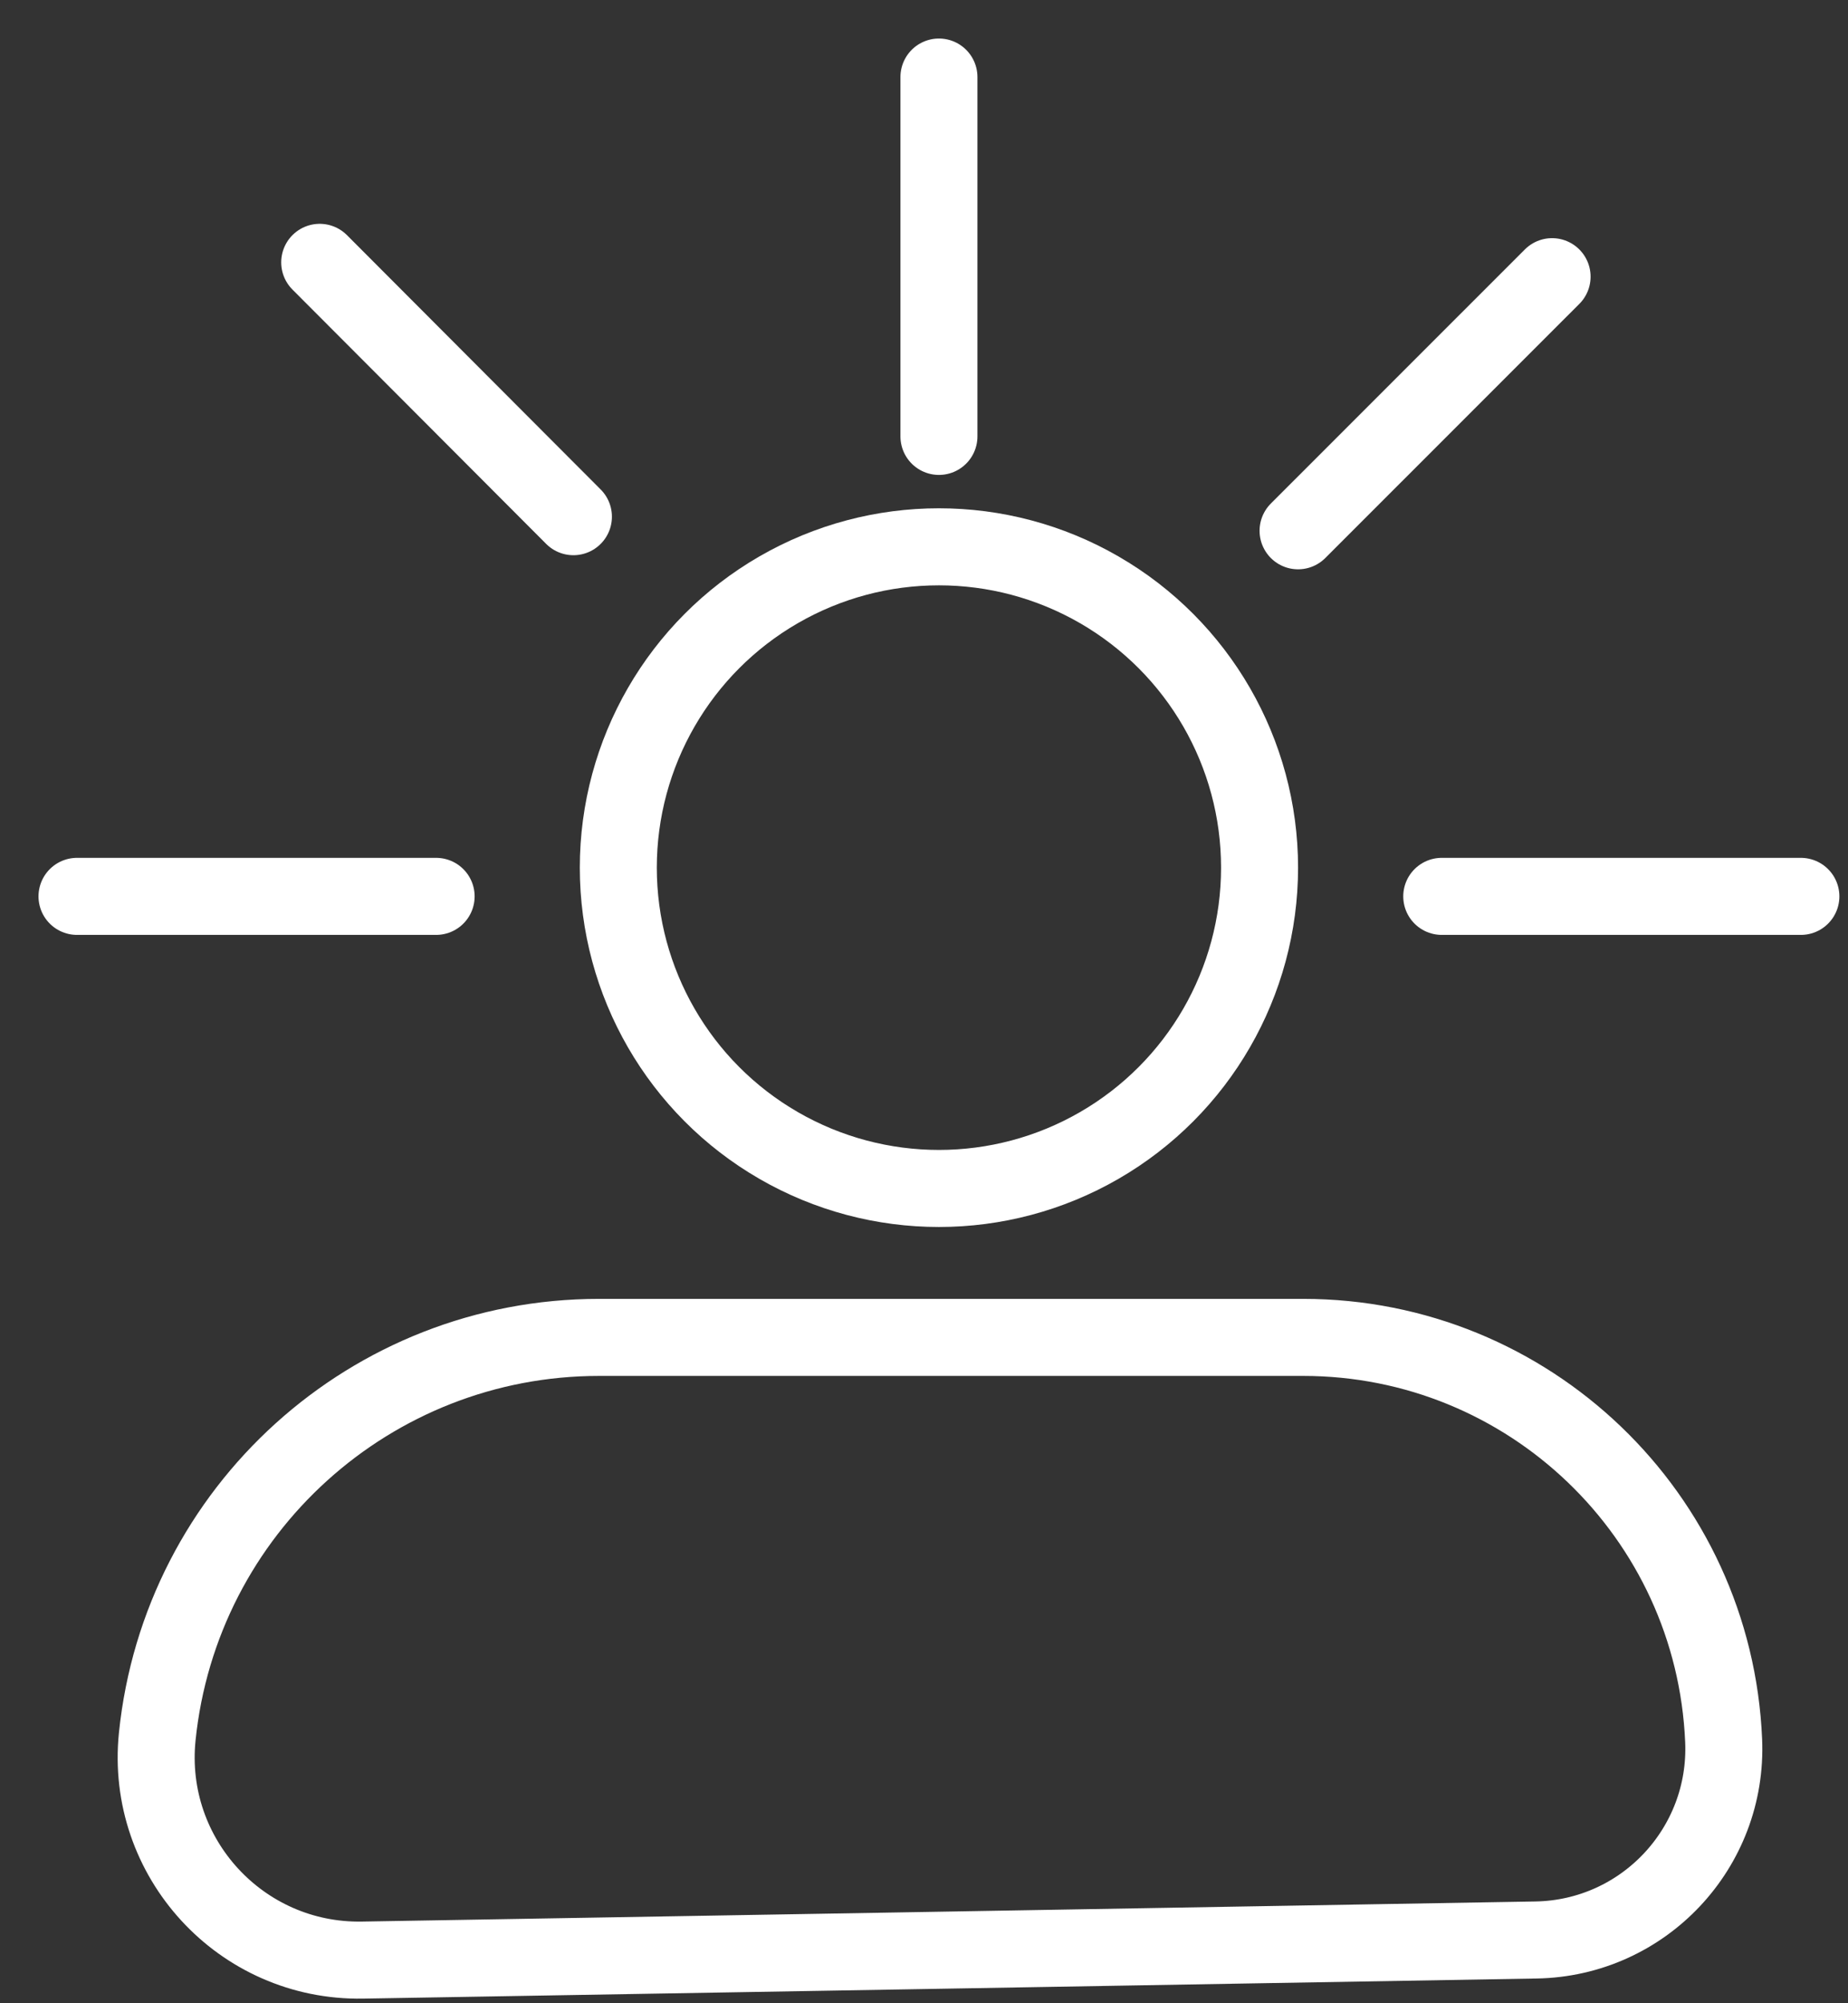<svg width="24" height="26" viewBox="0 0 24 26" fill="none" xmlns="http://www.w3.org/2000/svg">
    <rect x="0" y="0" width="24" height="26" fill="#333333" stroke="none"/>
    <circle cx="12.194" cy="11.261" r="4.164" stroke="white"/>
    <path d="M7.779 17.358H16.925C19.853 17.358 22.261 19.666 22.385 22.591C22.445 23.986 21.343 25.156 19.947 25.179L12.092 25.314L4.707 25.44C3.129 25.467 1.882 24.11 2.042 22.54C2.343 19.597 4.821 17.358 7.779 17.358Z" stroke="white"/>
    <path d="M1 11.634H5.664" stroke="white" stroke-linecap="round"/>
    <path d="M18.724 11.634H23.388" stroke="white" stroke-linecap="round"/>
    <path d="M12.194 5.664L12.194 1" stroke="white" stroke-linecap="round"/>
    <path d="M16.858 6.889L20.157 3.591" stroke="white" stroke-linecap="round"/>
    <path d="M7.447 6.706L4.152 3.405" stroke="white" stroke-linecap="round"/>
</svg>